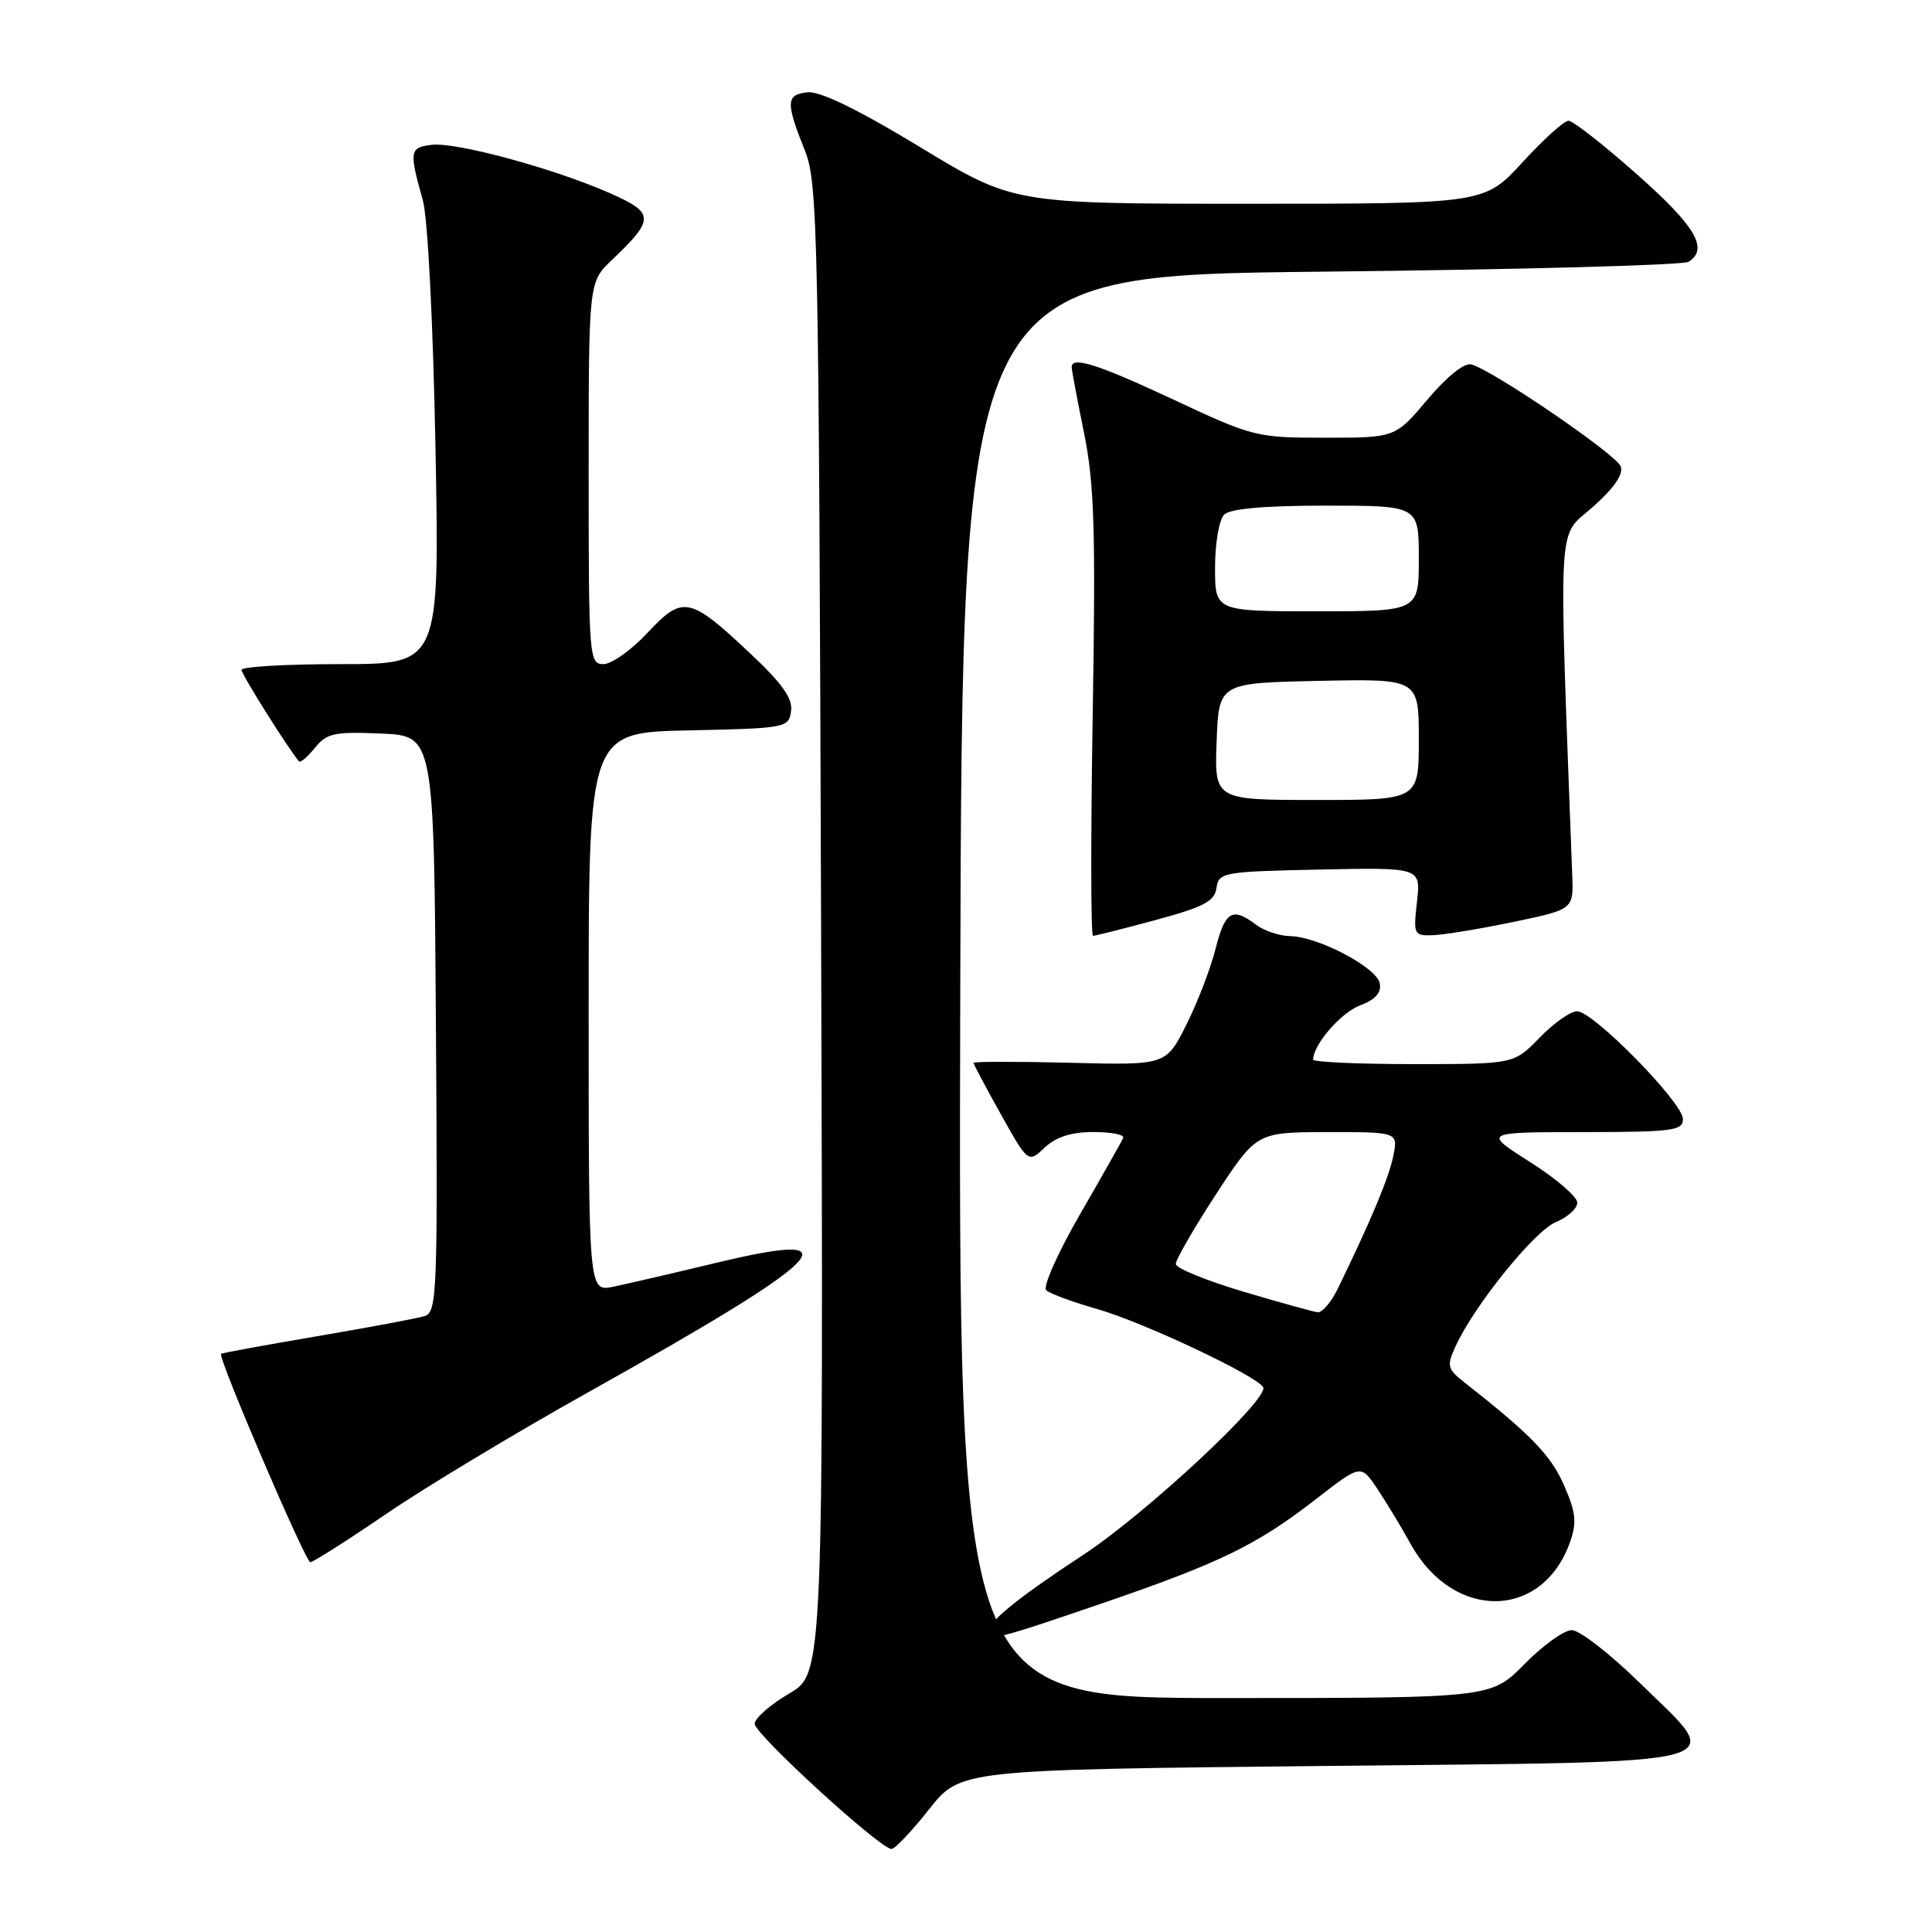 <?xml version="1.0" encoding="UTF-8" standalone="no"?>
<!DOCTYPE svg PUBLIC "-//W3C//DTD SVG 1.1//EN" "http://www.w3.org/Graphics/SVG/1.1/DTD/svg11.dtd" >
<svg xmlns="http://www.w3.org/2000/svg" xmlns:xlink="http://www.w3.org/1999/xlink" version="1.1" viewBox="0 0 256 256">
 <g >
 <path fill="currentColor"
d=" M 123.10 239.75 C 127.25 234.50 127.25 234.50 175.36 234.00 C 231.67 233.41 228.72 234.20 217.16 222.88 C 213.29 219.10 209.29 216.00 208.27 216.00 C 207.25 216.00 204.43 218.03 202.00 220.50 C 197.58 225.00 197.58 225.00 162.29 225.00 C 126.99 225.00 126.99 225.00 127.24 130.75 C 127.50 36.50 127.50 36.50 175.00 36.00 C 201.12 35.73 223.06 35.14 223.75 34.69 C 226.43 32.96 224.70 30.01 216.95 23.14 C 212.52 19.21 208.42 16.00 207.84 16.00 C 207.25 16.00 204.51 18.48 201.74 21.50 C 196.70 27.00 196.70 27.00 165.50 27.00 C 134.29 27.00 134.29 27.00 121.90 19.48 C 113.65 14.48 108.66 12.06 107.00 12.23 C 104.13 12.54 104.09 13.54 106.67 20.00 C 108.36 24.21 108.50 30.85 108.80 123.12 C 109.11 221.74 109.11 221.74 104.56 224.41 C 102.05 225.88 100.00 227.68 100.00 228.42 C 100.00 229.78 116.63 245.00 118.13 245.00 C 118.58 245.00 120.82 242.64 123.10 239.75 Z  M 145.95 212.48 C 161.69 207.09 166.57 204.71 174.41 198.61 C 180.33 194.02 180.33 194.02 182.49 197.26 C 183.68 199.04 185.68 202.34 186.92 204.59 C 192.59 214.83 204.44 214.65 208.06 204.27 C 208.96 201.69 208.80 200.34 207.20 196.72 C 205.46 192.79 202.86 190.11 194.04 183.17 C 191.78 181.40 191.68 180.99 192.86 178.41 C 195.31 173.03 203.31 163.11 206.15 161.94 C 207.72 161.29 209.00 160.13 209.00 159.35 C 209.00 158.58 206.19 156.16 202.75 153.98 C 196.50 150.02 196.50 150.02 209.75 150.01 C 221.62 150.00 223.00 149.82 223.00 148.28 C 223.00 146.11 211.11 134.00 208.98 134.00 C 208.10 134.00 205.87 135.57 204.00 137.50 C 200.61 141.00 200.61 141.00 187.30 141.00 C 179.99 141.00 174.00 140.73 174.00 140.40 C 174.00 138.43 177.67 134.19 180.19 133.23 C 182.24 132.46 183.06 131.55 182.83 130.31 C 182.44 128.20 174.66 124.10 170.94 124.04 C 169.53 124.02 167.51 123.34 166.44 122.53 C 163.29 120.15 162.33 120.73 161.06 125.75 C 160.40 128.36 158.65 132.90 157.18 135.82 C 154.50 141.15 154.50 141.15 141.75 140.82 C 134.74 140.65 129.00 140.65 129.00 140.84 C 129.00 141.02 130.63 144.09 132.62 147.65 C 136.24 154.12 136.24 154.12 138.43 152.06 C 139.94 150.64 141.96 150.00 144.90 150.00 C 147.25 150.00 149.02 150.35 148.83 150.78 C 148.65 151.21 146.08 155.75 143.13 160.86 C 140.17 165.98 138.15 170.52 138.63 170.97 C 139.11 171.41 142.17 172.54 145.43 173.47 C 151.43 175.18 166.40 182.23 167.37 183.80 C 168.28 185.26 151.87 200.56 143.50 206.05 C 134.91 211.69 131.00 214.85 131.00 216.17 C 131.00 217.50 132.06 217.24 145.95 212.48 Z  M 51.15 200.62 C 56.29 197.10 68.38 189.83 78.00 184.45 C 110.04 166.53 113.72 162.80 94.87 167.34 C 89.17 168.71 83.04 170.13 81.25 170.50 C 78.00 171.16 78.00 171.16 78.00 134.11 C 78.00 97.06 78.00 97.06 91.25 96.78 C 104.17 96.51 104.51 96.44 104.82 94.23 C 105.06 92.54 103.65 90.56 99.32 86.50 C 91.37 79.03 90.46 78.85 85.78 83.87 C 83.66 86.14 81.04 88.00 79.96 88.00 C 78.06 88.00 78.00 87.18 78.00 62.69 C 78.00 37.37 78.00 37.37 81.09 34.44 C 86.78 29.02 86.76 28.22 80.80 25.59 C 73.43 22.33 60.47 18.81 57.21 19.19 C 54.27 19.53 54.19 20.02 56.02 26.50 C 56.68 28.80 57.39 42.69 57.70 59.25 C 58.25 88.00 58.25 88.00 45.13 88.00 C 37.91 88.00 32.00 88.34 32.00 88.76 C 32.00 89.36 38.10 99.07 39.62 100.89 C 39.80 101.11 40.75 100.30 41.73 99.09 C 43.30 97.15 44.30 96.93 50.50 97.20 C 57.50 97.50 57.50 97.50 57.76 135.68 C 58.01 171.40 57.91 173.89 56.26 174.39 C 55.29 174.69 48.88 175.89 42.00 177.06 C 35.12 178.23 29.40 179.28 29.29 179.39 C 28.83 179.82 40.48 207.00 41.12 207.00 C 41.49 207.00 46.00 204.13 51.15 200.62 Z  M 153.12 121.91 C 159.51 120.18 160.94 119.43 161.19 117.66 C 161.49 115.59 162.04 115.49 174.88 115.22 C 188.27 114.94 188.27 114.94 187.76 119.47 C 187.26 123.84 187.34 124.00 189.87 123.92 C 191.32 123.87 196.10 123.08 200.50 122.17 C 208.50 120.50 208.50 120.50 208.33 116.00 C 206.52 67.44 206.31 71.39 211.03 67.20 C 213.90 64.65 215.15 62.83 214.75 61.79 C 214.14 60.20 197.79 49.04 194.96 48.29 C 194.03 48.04 191.73 49.88 189.15 52.94 C 184.88 58.00 184.88 58.00 175.58 58.00 C 166.51 58.00 166.01 57.88 155.60 53.00 C 145.51 48.28 142.00 47.15 142.00 48.65 C 142.00 49.01 142.74 52.93 143.64 57.37 C 145.01 64.13 145.19 70.20 144.79 94.72 C 144.52 110.82 144.54 124.00 144.83 124.00 C 145.13 124.00 148.86 123.06 153.12 121.91 Z  M 164.68 171.13 C 159.83 169.68 155.83 168.05 155.80 167.50 C 155.77 166.95 158.17 162.79 161.12 158.26 C 166.50 150.03 166.50 150.03 175.88 150.01 C 185.25 150.00 185.25 150.00 184.62 153.17 C 184.04 156.03 181.71 161.62 177.27 170.75 C 176.40 172.54 175.19 173.95 174.59 173.88 C 173.99 173.81 169.53 172.57 164.68 171.13 Z  M 161.21 98.25 C 161.50 90.50 161.50 90.50 174.75 90.22 C 188.00 89.94 188.00 89.94 188.00 97.97 C 188.00 106.00 188.00 106.00 174.46 106.00 C 160.92 106.00 160.92 106.00 161.21 98.25 Z  M 161.00 75.20 C 161.00 72.01 161.54 68.86 162.20 68.20 C 163.00 67.40 167.47 67.00 175.70 67.00 C 188.00 67.00 188.00 67.00 188.00 74.00 C 188.00 81.00 188.00 81.00 174.50 81.00 C 161.00 81.00 161.00 81.00 161.00 75.20 Z "/>
</g>
</svg>